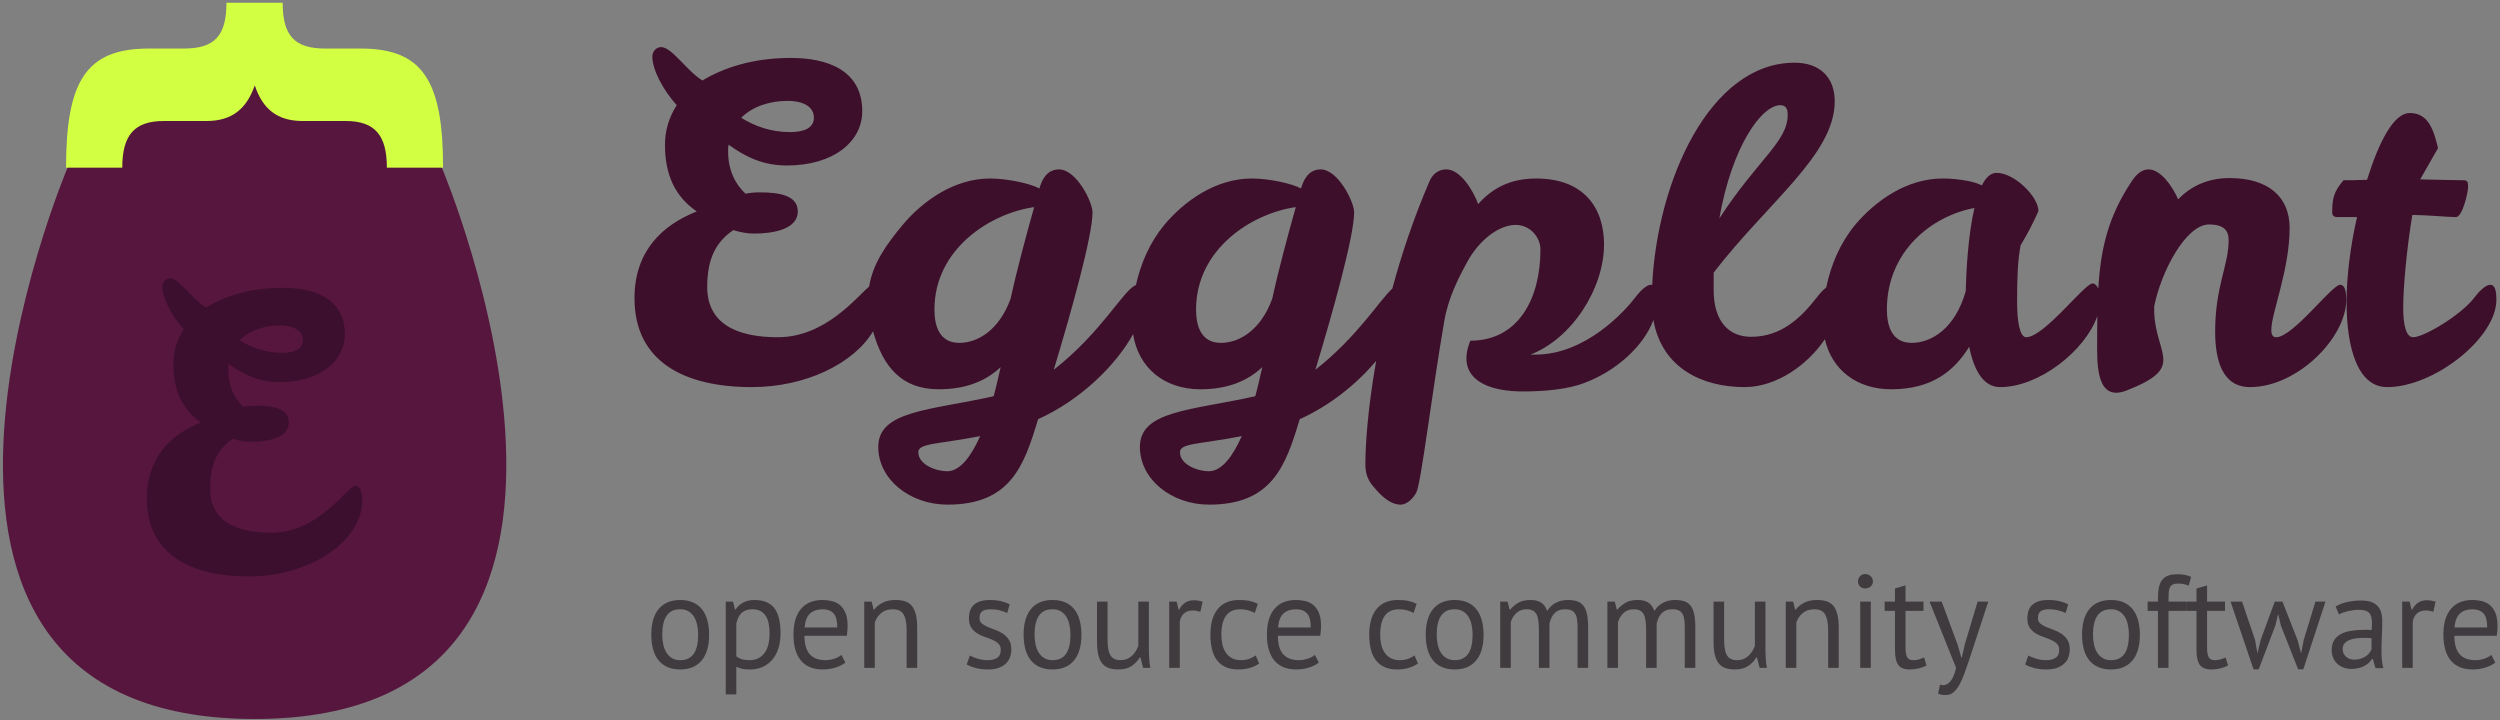 <?xml version="1.0" encoding="UTF-8" standalone="no"?>
<svg width="597px" height="172px" viewBox="0 0 597 172" version="1.1" xmlns="http://www.w3.org/2000/svg" xmlns:xlink="http://www.w3.org/1999/xlink" xmlns:sketch="http://www.bohemiancoding.com/sketch/ns">
    <rect x="0" y="0" width="597" height="172" fill="#808080" stroke="none"/>
    <!-- Generator: Sketch 3.3.3 (12072) - http://www.bohemiancoding.com/sketch -->
    <title>eggplant_logo_all_horizontal</title>
    <desc>Created with Sketch.</desc>
    <defs></defs>
    <g id="Page-1" stroke="none" stroke-width="1" fill="none" fill-rule="evenodd" sketch:type="MSPage">
        <g id="Logos-for-ze-web" sketch:type="MSArtboardGroup" transform="translate(-63, -1163)">
            <g id="eggplant_logo_all_horizontal" sketch:type="MSLayerGroup" transform="translate(63, 1163)">
                <g id="Logo--tagline-+-Logo--type" sketch:type="MSShapeGroup">
                    <path d="M155.527,151.572 C155.527,148.891 156.121,146.839 157.309,145.415 C158.496,143.99 160.204,143.278 162.432,143.278 C163.609,143.278 164.634,143.473 165.506,143.864 C166.378,144.254 167.098,144.813 167.665,145.541 C168.233,146.269 168.653,147.145 168.926,148.169 C169.2,149.192 169.336,150.326 169.336,151.572 C169.336,154.252 168.743,156.304 167.555,157.728 C166.368,159.153 164.66,159.865 162.432,159.865 C161.255,159.865 160.23,159.67 159.358,159.279 C158.486,158.889 157.766,158.33 157.198,157.602 C156.631,156.874 156.21,155.998 155.937,154.974 C155.664,153.951 155.527,152.817 155.527,151.572 L155.527,151.572 Z M158.144,151.572 C158.144,152.373 158.223,153.144 158.381,153.882 C158.538,154.621 158.785,155.265 159.121,155.813 C159.458,156.362 159.899,156.805 160.446,157.143 C160.992,157.48 161.654,157.649 162.432,157.649 C165.29,157.67 166.72,155.644 166.72,151.572 C166.72,150.748 166.641,149.968 166.483,149.229 C166.325,148.49 166.079,147.847 165.742,147.298 C165.406,146.749 164.965,146.312 164.418,145.984 C163.872,145.657 163.21,145.494 162.432,145.494 C159.573,145.473 158.144,147.499 158.144,151.572 L158.144,151.572 Z M173.309,143.658 L175.043,143.658 L175.516,145.557 L175.642,145.557 C176.125,144.819 176.751,144.254 177.518,143.864 C178.285,143.473 179.162,143.278 180.15,143.278 C182.252,143.278 183.818,143.901 184.848,145.146 C185.878,146.391 186.393,148.427 186.393,151.255 C186.393,152.584 186.219,153.782 185.872,154.848 C185.526,155.913 185.037,156.816 184.406,157.554 C183.776,158.293 183.014,158.863 182.121,159.264 C181.227,159.665 180.234,159.865 179.141,159.865 C178.364,159.865 177.749,159.818 177.297,159.723 C176.845,159.628 176.356,159.464 175.831,159.232 L175.831,165.816 L173.309,165.816 L173.309,143.658 Z M179.677,145.494 C178.605,145.494 177.759,145.773 177.139,146.333 C176.519,146.892 176.083,147.741 175.831,148.881 L175.831,156.731 C176.209,157.027 176.64,157.254 177.124,157.412 C177.607,157.57 178.248,157.649 179.047,157.649 C180.497,157.649 181.648,157.106 182.499,156.019 C183.35,154.932 183.776,153.334 183.776,151.223 C183.776,150.358 183.702,149.572 183.555,148.865 C183.408,148.158 183.172,147.557 182.846,147.061 C182.52,146.565 182.1,146.18 181.585,145.905 C181.07,145.631 180.434,145.494 179.677,145.494 L179.677,145.494 Z M201.873,158.219 C201.242,158.725 200.449,159.126 199.492,159.422 C198.536,159.717 197.522,159.865 196.45,159.865 C195.252,159.865 194.211,159.67 193.329,159.279 C192.446,158.889 191.721,158.33 191.153,157.602 C190.586,156.874 190.165,156.003 189.892,154.99 C189.619,153.977 189.482,152.838 189.482,151.572 C189.482,148.87 190.081,146.813 191.279,145.399 C192.477,143.985 194.19,143.278 196.418,143.278 C197.133,143.278 197.848,143.357 198.562,143.515 C199.277,143.674 199.918,143.974 200.485,144.418 C201.053,144.861 201.515,145.489 201.873,146.301 C202.23,147.113 202.409,148.184 202.409,149.514 C202.409,150.21 202.346,150.981 202.219,151.825 L192.099,151.825 C192.099,152.753 192.194,153.576 192.383,154.294 C192.572,155.011 192.866,155.618 193.266,156.114 C193.665,156.61 194.185,156.99 194.826,157.254 C195.467,157.517 196.25,157.649 197.175,157.649 C197.89,157.649 198.604,157.523 199.319,157.269 C200.034,157.016 200.57,156.721 200.927,156.383 L201.873,158.219 Z M196.45,145.494 C195.21,145.494 194.217,145.821 193.471,146.475 C192.724,147.129 192.278,148.248 192.131,149.831 L199.949,149.831 C199.949,148.227 199.645,147.103 199.035,146.459 C198.426,145.816 197.564,145.494 196.45,145.494 L196.45,145.494 Z M216.501,159.485 L216.501,150.464 C216.501,148.818 216.265,147.578 215.792,146.744 C215.319,145.911 214.452,145.494 213.191,145.494 C212.077,145.494 211.157,145.795 210.432,146.396 C209.707,146.997 209.198,147.752 208.903,148.659 L208.903,159.485 L206.381,159.485 L206.381,143.658 L208.147,143.658 L208.62,145.589 L208.746,145.589 C209.25,144.913 209.928,144.36 210.779,143.927 C211.63,143.494 212.645,143.278 213.822,143.278 C214.683,143.278 215.44,143.378 216.092,143.579 C216.743,143.779 217.284,144.133 217.715,144.639 C218.146,145.146 218.472,145.826 218.693,146.681 C218.913,147.536 219.024,148.617 219.024,149.925 L219.024,159.485 L216.501,159.485 Z M238.98,155.18 C238.98,154.547 238.791,154.051 238.413,153.692 C238.035,153.334 237.567,153.033 237.01,152.79 C236.453,152.548 235.843,152.315 235.181,152.094 C234.519,151.872 233.91,151.587 233.353,151.239 C232.796,150.891 232.328,150.443 231.95,149.894 C231.571,149.345 231.382,148.607 231.382,147.678 C231.382,146.159 231.813,145.045 232.675,144.338 C233.537,143.631 234.735,143.278 236.269,143.278 C237.404,143.278 238.355,143.378 239.122,143.579 C239.889,143.779 240.557,144.017 241.124,144.291 L240.525,146.38 C240.042,146.148 239.459,145.942 238.775,145.763 C238.092,145.583 237.362,145.494 236.584,145.494 C235.66,145.494 234.982,145.652 234.551,145.969 C234.12,146.285 233.904,146.834 233.904,147.615 C233.904,148.163 234.094,148.591 234.472,148.897 C234.85,149.203 235.318,149.477 235.875,149.72 C236.432,149.962 237.041,150.2 237.704,150.432 C238.366,150.664 238.975,150.97 239.532,151.35 C240.089,151.73 240.557,152.21 240.935,152.79 C241.313,153.371 241.503,154.136 241.503,155.085 C241.503,155.76 241.392,156.394 241.172,156.984 C240.951,157.575 240.609,158.082 240.147,158.504 C239.685,158.926 239.112,159.258 238.429,159.501 C237.746,159.744 236.942,159.865 236.017,159.865 C234.819,159.865 233.799,159.749 232.959,159.517 C232.118,159.285 231.414,159.01 230.846,158.694 L231.603,156.541 C232.086,156.816 232.717,157.069 233.495,157.301 C234.272,157.533 235.06,157.649 235.859,157.649 C236.763,157.649 237.509,157.47 238.098,157.111 C238.686,156.752 238.98,156.109 238.98,155.18 L238.98,155.18 Z M244.435,151.572 C244.435,148.891 245.028,146.839 246.216,145.415 C247.403,143.99 249.111,143.278 251.339,143.278 C252.516,143.278 253.541,143.473 254.413,143.864 C255.285,144.254 256.005,144.813 256.573,145.541 C257.14,146.269 257.561,147.145 257.834,148.169 C258.107,149.192 258.244,150.326 258.244,151.572 C258.244,154.252 257.65,156.304 256.462,157.728 C255.275,159.153 253.567,159.865 251.339,159.865 C250.162,159.865 249.137,159.67 248.265,159.279 C247.393,158.889 246.673,158.33 246.106,157.602 C245.538,156.874 245.118,155.998 244.845,154.974 C244.571,153.951 244.435,152.817 244.435,151.572 L244.435,151.572 Z M247.051,151.572 C247.051,152.373 247.13,153.144 247.288,153.882 C247.446,154.621 247.692,155.265 248.029,155.813 C248.365,156.362 248.806,156.805 249.353,157.143 C249.899,157.48 250.561,157.649 251.339,157.649 C254.198,157.67 255.627,155.644 255.627,151.572 C255.627,150.748 255.548,149.968 255.39,149.229 C255.233,148.49 254.986,147.847 254.65,147.298 C254.313,146.749 253.872,146.312 253.325,145.984 C252.779,145.657 252.117,145.494 251.339,145.494 C248.481,145.473 247.051,147.499 247.051,151.572 L247.051,151.572 Z M264.486,143.658 L264.486,152.679 C264.486,153.502 264.533,154.225 264.628,154.848 C264.723,155.47 264.885,155.987 265.117,156.399 C265.348,156.81 265.663,157.122 266.062,157.333 C266.462,157.544 266.966,157.649 267.576,157.649 C268.143,157.649 268.648,157.56 269.089,157.38 C269.53,157.201 269.925,156.953 270.271,156.636 C270.618,156.32 270.923,155.956 271.186,155.544 C271.448,155.133 271.664,154.695 271.832,154.231 L271.832,143.658 L274.354,143.658 L274.354,154.99 C274.354,155.75 274.38,156.536 274.433,157.349 C274.486,158.161 274.575,158.873 274.701,159.485 L272.967,159.485 L272.336,156.984 L272.179,156.984 C271.695,157.808 271.044,158.493 270.224,159.042 C269.404,159.591 268.364,159.865 267.103,159.865 C266.262,159.865 265.521,159.765 264.88,159.564 C264.239,159.364 263.703,159.01 263.272,158.504 C262.841,157.997 262.516,157.317 262.295,156.462 C262.074,155.607 261.964,154.526 261.964,153.218 L261.964,143.658 L264.486,143.658 Z M286.65,146.095 C286.019,145.884 285.42,145.779 284.853,145.779 C283.949,145.779 283.234,146.027 282.709,146.523 C282.183,147.019 281.858,147.646 281.732,148.406 L281.732,159.485 L279.209,159.485 L279.209,143.658 L280.975,143.658 L281.448,145.589 L281.574,145.589 C281.973,144.871 282.451,144.317 283.008,143.927 C283.565,143.536 284.275,143.341 285.137,143.341 C285.746,143.341 286.429,143.447 287.186,143.658 L286.65,146.095 Z M300.68,158.441 C300.049,158.905 299.303,159.258 298.441,159.501 C297.579,159.744 296.676,159.865 295.73,159.865 C294.511,159.865 293.481,159.67 292.64,159.279 C291.799,158.889 291.111,158.33 290.575,157.602 C290.039,156.874 289.65,155.998 289.409,154.974 C289.167,153.951 289.046,152.817 289.046,151.572 C289.046,148.891 289.634,146.839 290.811,145.415 C291.989,143.99 293.68,143.278 295.887,143.278 C296.896,143.278 297.753,143.357 298.457,143.515 C299.161,143.674 299.797,143.901 300.364,144.196 L299.639,146.38 C299.156,146.106 298.62,145.889 298.031,145.731 C297.443,145.573 296.812,145.494 296.14,145.494 C293.155,145.494 291.663,147.52 291.663,151.572 C291.663,152.373 291.742,153.138 291.899,153.866 C292.057,154.595 292.32,155.238 292.687,155.797 C293.055,156.357 293.539,156.805 294.138,157.143 C294.737,157.48 295.478,157.649 296.36,157.649 C297.117,157.649 297.795,157.533 298.394,157.301 C298.993,157.069 299.482,156.805 299.86,156.51 L300.68,158.441 Z M314.93,158.219 C314.299,158.725 313.506,159.126 312.55,159.422 C311.593,159.717 310.579,159.865 309.507,159.865 C308.309,159.865 307.269,159.67 306.386,159.279 C305.503,158.889 304.778,158.33 304.211,157.602 C303.643,156.874 303.223,156.003 302.95,154.99 C302.676,153.977 302.54,152.838 302.54,151.572 C302.54,148.87 303.139,146.813 304.337,145.399 C305.535,143.985 307.248,143.278 309.476,143.278 C310.19,143.278 310.905,143.357 311.62,143.515 C312.334,143.674 312.975,143.974 313.543,144.418 C314.11,144.861 314.573,145.489 314.93,146.301 C315.287,147.113 315.466,148.184 315.466,149.514 C315.466,150.21 315.403,150.981 315.277,151.825 L305.156,151.825 C305.156,152.753 305.251,153.576 305.44,154.294 C305.629,155.011 305.924,155.618 306.323,156.114 C306.722,156.61 307.243,156.99 307.884,157.254 C308.525,157.517 309.308,157.649 310.232,157.649 C310.947,157.649 311.662,157.523 312.376,157.269 C313.091,157.016 313.627,156.721 313.984,156.383 L314.93,158.219 Z M309.507,145.494 C308.267,145.494 307.274,145.821 306.528,146.475 C305.782,147.129 305.335,148.248 305.188,149.831 L313.007,149.831 C313.007,148.227 312.702,147.103 312.092,146.459 C311.483,145.816 310.621,145.494 309.507,145.494 L309.507,145.494 Z M338.607,158.441 C337.976,158.905 337.23,159.258 336.369,159.501 C335.507,159.744 334.603,159.865 333.657,159.865 C332.438,159.865 331.408,159.67 330.568,159.279 C329.727,158.889 329.038,158.33 328.503,157.602 C327.967,156.874 327.578,155.998 327.336,154.974 C327.094,153.951 326.973,152.817 326.973,151.572 C326.973,148.891 327.562,146.839 328.739,145.415 C329.916,143.99 331.608,143.278 333.815,143.278 C334.824,143.278 335.68,143.357 336.384,143.515 C337.088,143.674 337.724,143.901 338.292,144.196 L337.567,146.38 C337.083,146.106 336.547,145.889 335.959,145.731 C335.37,145.573 334.74,145.494 334.067,145.494 C331.082,145.494 329.59,147.52 329.59,151.572 C329.59,152.373 329.669,153.138 329.827,153.866 C329.984,154.595 330.247,155.238 330.615,155.797 C330.983,156.357 331.466,156.805 332.065,157.143 C332.664,157.48 333.405,157.649 334.288,157.649 C335.044,157.649 335.722,157.533 336.321,157.301 C336.92,157.069 337.409,156.805 337.787,156.51 L338.607,158.441 Z M340.467,151.572 C340.467,148.891 341.061,146.839 342.248,145.415 C343.436,143.99 345.144,143.278 347.372,143.278 C348.549,143.278 349.573,143.473 350.446,143.864 C351.318,144.254 352.038,144.813 352.605,145.541 C353.173,146.269 353.593,147.145 353.866,148.169 C354.14,149.192 354.276,150.326 354.276,151.572 C354.276,154.252 353.682,156.304 352.495,157.728 C351.307,159.153 349.6,159.865 347.372,159.865 C346.195,159.865 345.17,159.67 344.298,159.279 C343.425,158.889 342.706,158.33 342.138,157.602 C341.571,156.874 341.15,155.998 340.877,154.974 C340.604,153.951 340.467,152.817 340.467,151.572 L340.467,151.572 Z M343.084,151.572 C343.084,152.373 343.163,153.144 343.32,153.882 C343.478,154.621 343.725,155.265 344.061,155.813 C344.398,156.362 344.839,156.805 345.385,157.143 C345.932,157.48 346.594,157.649 347.372,157.649 C350.23,157.67 351.659,155.644 351.659,151.572 C351.659,150.748 351.581,149.968 351.423,149.229 C351.265,148.49 351.018,147.847 350.682,147.298 C350.346,146.749 349.904,146.312 349.358,145.984 C348.811,145.657 348.149,145.494 347.372,145.494 C344.513,145.473 343.084,147.499 343.084,151.572 L343.084,151.572 Z M367.486,159.485 L367.486,150.527 C367.486,149.683 367.449,148.949 367.376,148.327 C367.302,147.704 367.16,147.182 366.95,146.76 C366.74,146.338 366.441,146.021 366.052,145.81 C365.663,145.599 365.153,145.494 364.523,145.494 C363.556,145.494 362.752,145.789 362.111,146.38 C361.47,146.971 361.023,147.71 360.771,148.596 L360.771,159.485 L358.249,159.485 L358.249,143.658 L360.014,143.658 L360.487,145.589 L360.613,145.589 C361.181,144.913 361.837,144.36 362.584,143.927 C363.33,143.494 364.302,143.278 365.5,143.278 C366.509,143.278 367.334,143.473 367.975,143.864 C368.616,144.254 369.115,144.935 369.472,145.905 C369.956,145.082 370.623,144.439 371.474,143.974 C372.326,143.51 373.287,143.278 374.359,143.278 C375.242,143.278 375.988,143.378 376.598,143.579 C377.207,143.779 377.712,144.133 378.111,144.639 C378.51,145.146 378.799,145.831 378.978,146.697 C379.157,147.562 379.246,148.659 379.246,149.989 L379.246,159.485 L376.724,159.485 L376.724,149.957 C376.724,149.197 376.687,148.538 376.613,147.979 C376.54,147.419 376.393,146.955 376.172,146.586 C375.951,146.217 375.647,145.942 375.258,145.763 C374.869,145.583 374.359,145.494 373.729,145.494 C372.678,145.494 371.858,145.789 371.269,146.38 C370.681,146.971 370.261,147.815 370.008,148.913 L370.008,159.485 L367.486,159.485 Z M393.086,159.485 L393.086,150.527 C393.086,149.683 393.05,148.949 392.976,148.327 C392.903,147.704 392.761,147.182 392.55,146.76 C392.34,146.338 392.041,146.021 391.652,145.81 C391.263,145.599 390.753,145.494 390.123,145.494 C389.156,145.494 388.352,145.789 387.711,146.38 C387.07,146.971 386.623,147.71 386.371,148.596 L386.371,159.485 L383.849,159.485 L383.849,143.658 L385.614,143.658 L386.087,145.589 L386.213,145.589 C386.781,144.913 387.438,144.36 388.184,143.927 C388.93,143.494 389.902,143.278 391.1,143.278 C392.109,143.278 392.934,143.473 393.575,143.864 C394.216,144.254 394.715,144.935 395.073,145.905 C395.556,145.082 396.223,144.439 397.075,143.974 C397.926,143.51 398.887,143.278 399.959,143.278 C400.842,143.278 401.588,143.378 402.198,143.579 C402.807,143.779 403.312,144.133 403.711,144.639 C404.111,145.146 404.4,145.831 404.578,146.697 C404.757,147.562 404.846,148.659 404.846,149.989 L404.846,159.485 L402.324,159.485 L402.324,149.957 C402.324,149.197 402.287,148.538 402.214,147.979 C402.14,147.419 401.993,146.955 401.772,146.586 C401.552,146.217 401.247,145.942 400.858,145.763 C400.469,145.583 399.959,145.494 399.329,145.494 C398.278,145.494 397.458,145.789 396.87,146.38 C396.281,146.971 395.861,147.815 395.609,148.913 L395.609,159.485 L393.086,159.485 Z M411.719,143.658 L411.719,152.679 C411.719,153.502 411.766,154.225 411.861,154.848 C411.956,155.47 412.118,155.987 412.35,156.399 C412.581,156.81 412.896,157.122 413.296,157.333 C413.695,157.544 414.199,157.649 414.809,157.649 C415.376,157.649 415.881,157.56 416.322,157.38 C416.764,157.201 417.158,156.953 417.504,156.636 C417.851,156.32 418.156,155.956 418.419,155.544 C418.681,155.133 418.897,154.695 419.065,154.231 L419.065,143.658 L421.587,143.658 L421.587,154.99 C421.587,155.75 421.613,156.536 421.666,157.349 C421.719,158.161 421.808,158.873 421.934,159.485 L420.2,159.485 L419.569,156.984 L419.412,156.984 C418.928,157.808 418.277,158.493 417.457,159.042 C416.637,159.591 415.597,159.865 414.336,159.865 C413.495,159.865 412.754,159.765 412.113,159.564 C411.472,159.364 410.936,159.01 410.505,158.504 C410.074,157.997 409.749,157.317 409.528,156.462 C409.307,155.607 409.197,154.526 409.197,153.218 L409.197,143.658 L411.719,143.658 Z M436.563,159.485 L436.563,150.464 C436.563,148.818 436.326,147.578 435.853,146.744 C435.38,145.911 434.513,145.494 433.252,145.494 C432.138,145.494 431.219,145.795 430.494,146.396 C429.769,146.997 429.259,147.752 428.965,148.659 L428.965,159.485 L426.442,159.485 L426.442,143.658 L428.208,143.658 L428.681,145.589 L428.807,145.589 C429.311,144.913 429.989,144.36 430.841,143.927 C431.692,143.494 432.706,143.278 433.883,143.278 C434.745,143.278 435.501,143.378 436.153,143.579 C436.804,143.779 437.346,144.133 437.777,144.639 C438.207,145.146 438.533,145.826 438.754,146.681 C438.975,147.536 439.085,148.617 439.085,149.925 L439.085,159.485 L436.563,159.485 Z M444.224,143.658 L446.746,143.658 L446.746,159.485 L444.224,159.485 L444.224,143.658 Z M443.688,138.846 C443.688,138.361 443.851,137.944 444.177,137.596 C444.502,137.248 444.917,137.074 445.422,137.074 C445.926,137.074 446.357,137.248 446.715,137.596 C447.072,137.944 447.251,138.361 447.251,138.846 C447.251,139.332 447.072,139.733 446.715,140.049 C446.357,140.366 445.926,140.524 445.422,140.524 C444.917,140.524 444.502,140.366 444.177,140.049 C443.851,139.733 443.688,139.332 443.688,138.846 L443.688,138.846 Z M450.056,143.658 L452.516,143.658 L452.516,140.524 L455.038,139.796 L455.038,143.658 L459.326,143.658 L459.326,145.874 L455.038,145.874 L455.038,154.642 C455.038,155.739 455.174,156.515 455.448,156.969 C455.721,157.422 456.183,157.649 456.835,157.649 C457.381,157.649 457.844,157.591 458.222,157.475 C458.6,157.359 459.021,157.206 459.483,157.016 L460.051,158.947 C459.483,159.221 458.863,159.443 458.191,159.612 C457.518,159.781 456.793,159.865 456.015,159.865 C454.733,159.865 453.829,159.501 453.304,158.773 C452.778,158.045 452.516,156.826 452.516,155.117 L452.516,145.874 L450.056,145.874 L450.056,143.658 Z M467.46,153.914 L468.342,156.953 L468.5,156.953 L469.194,153.882 L472.252,143.658 L474.805,143.658 L470.139,157.871 C469.782,158.905 469.43,159.907 469.083,160.878 C468.736,161.849 468.353,162.714 467.933,163.474 C467.512,164.233 467.039,164.84 466.514,165.294 C465.988,165.748 465.379,165.974 464.685,165.974 C463.929,165.974 463.308,165.869 462.825,165.658 L463.266,163.474 C463.54,163.579 463.802,163.632 464.055,163.632 C464.643,163.632 465.211,163.321 465.757,162.698 C466.304,162.076 466.755,161.005 467.113,159.485 L460.776,143.658 L463.676,143.658 L467.46,153.914 Z M491.736,155.18 C491.736,154.547 491.547,154.051 491.168,153.692 C490.79,153.334 490.322,153.033 489.765,152.79 C489.208,152.548 488.599,152.315 487.937,152.094 C487.275,151.872 486.665,151.587 486.108,151.239 C485.551,150.891 485.083,150.443 484.705,149.894 C484.327,149.345 484.138,148.607 484.138,147.678 C484.138,146.159 484.568,145.045 485.43,144.338 C486.292,143.631 487.49,143.278 489.024,143.278 C490.159,143.278 491.11,143.378 491.878,143.579 C492.645,143.779 493.312,144.017 493.88,144.291 L493.281,146.38 C492.797,146.148 492.214,145.942 491.531,145.763 C490.848,145.583 490.117,145.494 489.34,145.494 C488.415,145.494 487.737,145.652 487.306,145.969 C486.875,146.285 486.66,146.834 486.66,147.615 C486.66,148.163 486.849,148.591 487.227,148.897 C487.606,149.203 488.073,149.477 488.63,149.72 C489.187,149.962 489.797,150.2 490.459,150.432 C491.121,150.664 491.73,150.97 492.287,151.35 C492.844,151.73 493.312,152.21 493.69,152.79 C494.069,153.371 494.258,154.136 494.258,155.085 C494.258,155.76 494.148,156.394 493.927,156.984 C493.706,157.575 493.365,158.082 492.902,158.504 C492.44,158.926 491.867,159.258 491.184,159.501 C490.501,159.744 489.697,159.865 488.772,159.865 C487.574,159.865 486.555,159.749 485.714,159.517 C484.873,159.285 484.169,159.01 483.602,158.694 L484.358,156.541 C484.842,156.816 485.472,157.069 486.25,157.301 C487.028,157.533 487.816,157.649 488.615,157.649 C489.518,157.649 490.264,157.47 490.853,157.111 C491.441,156.752 491.736,156.109 491.736,155.18 L491.736,155.18 Z M497.19,151.572 C497.19,148.891 497.784,146.839 498.971,145.415 C500.159,143.99 501.867,143.278 504.094,143.278 C505.271,143.278 506.296,143.473 507.168,143.864 C508.041,144.254 508.761,144.813 509.328,145.541 C509.896,146.269 510.316,147.145 510.589,148.169 C510.862,149.192 510.999,150.326 510.999,151.572 C510.999,154.252 510.405,156.304 509.218,157.728 C508.03,159.153 506.322,159.865 504.094,159.865 C502.917,159.865 501.893,159.67 501.021,159.279 C500.148,158.889 499.428,158.33 498.861,157.602 C498.293,156.874 497.873,155.998 497.6,154.974 C497.327,153.951 497.19,152.817 497.19,151.572 L497.19,151.572 Z M499.807,151.572 C499.807,152.373 499.886,153.144 500.043,153.882 C500.201,154.621 500.448,155.265 500.784,155.813 C501.12,156.362 501.562,156.805 502.108,157.143 C502.655,157.48 503.317,157.649 504.094,157.649 C506.953,157.67 508.382,155.644 508.382,151.572 C508.382,150.748 508.303,149.968 508.146,149.229 C507.988,148.49 507.741,147.847 507.405,147.298 C507.069,146.749 506.627,146.312 506.081,145.984 C505.534,145.657 504.872,145.494 504.094,145.494 C501.236,145.473 499.807,147.499 499.807,151.572 L499.807,151.572 Z M512.859,143.658 L515.318,143.658 L515.318,142.772 C515.318,141.801 515.397,140.957 515.555,140.239 C515.712,139.522 515.97,138.936 516.327,138.482 C516.684,138.029 517.147,137.691 517.714,137.469 C518.282,137.248 518.986,137.137 519.827,137.137 C520.499,137.137 521.093,137.179 521.608,137.264 C522.123,137.348 522.664,137.506 523.232,137.738 L522.664,139.859 C522.181,139.648 521.724,139.511 521.293,139.448 C520.862,139.384 520.457,139.353 520.079,139.353 C519.532,139.353 519.107,139.437 518.802,139.606 C518.497,139.775 518.277,140.023 518.14,140.35 C518.003,140.677 517.919,141.078 517.888,141.553 C517.856,142.028 517.84,142.582 517.84,143.215 L517.84,143.658 L522.034,143.658 L522.034,145.874 L517.84,145.874 L517.84,159.485 L515.318,159.485 L515.318,145.874 L512.859,145.874 L512.859,143.658 Z M522.065,143.658 L524.524,143.658 L524.524,140.524 L527.046,139.796 L527.046,143.658 L531.334,143.658 L531.334,145.874 L527.046,145.874 L527.046,154.642 C527.046,155.739 527.183,156.515 527.456,156.969 C527.73,157.422 528.192,157.649 528.843,157.649 C529.39,157.649 529.852,157.591 530.231,157.475 C530.609,157.359 531.029,157.206 531.492,157.016 L532.059,158.947 C531.492,159.221 530.872,159.443 530.199,159.612 C529.527,159.781 528.801,159.865 528.024,159.865 C526.742,159.865 525.838,159.501 525.312,158.773 C524.787,158.045 524.524,156.826 524.524,155.117 L524.524,145.874 L522.065,145.874 L522.065,143.658 Z M545.049,143.658 L548.674,152.901 L549.462,155.94 L549.525,155.94 L550.124,152.838 L552.93,143.658 L555.327,143.658 L550.03,159.833 L548.8,159.833 L544.67,149.387 L544.071,146.792 L543.977,146.792 L543.346,149.419 L539.374,159.833 L538.144,159.833 L532.658,143.658 L535.401,143.658 L538.522,152.869 L539.058,155.94 L539.09,155.94 L539.847,152.806 L543.22,143.658 L545.049,143.658 Z M557.754,144.829 C558.553,144.344 559.483,143.985 560.544,143.753 C561.606,143.521 562.714,143.405 563.87,143.405 C564.963,143.405 565.841,143.552 566.503,143.848 C567.165,144.143 567.669,144.528 568.016,145.003 C568.363,145.478 568.594,146 568.71,146.57 C568.826,147.14 568.883,147.71 568.883,148.279 C568.883,149.546 568.852,150.78 568.789,151.983 C568.726,153.186 568.694,154.325 568.694,155.402 C568.694,156.183 568.726,156.921 568.789,157.618 C568.852,158.314 568.967,158.958 569.136,159.549 L567.275,159.549 L566.613,157.333 L566.456,157.333 C566.267,157.628 566.03,157.918 565.746,158.203 C565.463,158.488 565.121,158.741 564.722,158.963 C564.322,159.184 563.86,159.369 563.334,159.517 C562.809,159.665 562.21,159.738 561.537,159.738 C560.865,159.738 560.24,159.633 559.662,159.422 C559.084,159.211 558.584,158.91 558.164,158.52 C557.744,158.129 557.413,157.66 557.171,157.111 C556.929,156.562 556.808,155.94 556.808,155.243 C556.808,154.315 556.997,153.539 557.376,152.917 C557.754,152.294 558.285,151.798 558.968,151.429 C559.651,151.06 560.471,150.796 561.427,150.638 C562.383,150.479 563.44,150.4 564.596,150.4 L565.463,150.4 C565.746,150.4 566.035,150.421 566.33,150.464 C566.393,149.831 566.424,149.261 566.424,148.754 C566.424,147.594 566.193,146.781 565.731,146.317 C565.268,145.853 564.427,145.62 563.208,145.62 C562.851,145.62 562.467,145.647 562.058,145.7 C561.648,145.752 561.227,145.826 560.797,145.921 C560.366,146.016 559.956,146.132 559.567,146.269 C559.178,146.407 558.837,146.56 558.542,146.728 L557.754,144.829 Z M562.231,157.523 C562.82,157.523 563.345,157.443 563.807,157.285 C564.27,157.127 564.669,156.926 565.005,156.684 C565.342,156.441 565.62,156.172 565.841,155.877 C566.062,155.581 566.224,155.296 566.33,155.022 L566.33,152.395 C566.035,152.373 565.736,152.358 565.431,152.347 C565.126,152.337 564.827,152.331 564.533,152.331 C563.881,152.331 563.245,152.368 562.625,152.442 C562.005,152.516 561.459,152.653 560.986,152.854 C560.513,153.054 560.134,153.328 559.851,153.677 C559.567,154.025 559.425,154.463 559.425,154.99 C559.425,155.729 559.688,156.336 560.213,156.81 C560.739,157.285 561.411,157.523 562.231,157.523 L562.231,157.523 Z M581.084,146.095 C580.454,145.884 579.855,145.779 579.287,145.779 C578.384,145.779 577.669,146.027 577.143,146.523 C576.618,147.019 576.292,147.646 576.166,148.406 L576.166,159.485 L573.644,159.485 L573.644,143.658 L575.409,143.658 L575.882,145.589 L576.009,145.589 C576.408,144.871 576.886,144.317 577.443,143.927 C578,143.536 578.709,143.341 579.571,143.341 C580.181,143.341 580.864,143.447 581.62,143.658 L581.084,146.095 Z M595.871,158.219 C595.24,158.725 594.447,159.126 593.49,159.422 C592.534,159.717 591.52,159.865 590.448,159.865 C589.25,159.865 588.21,159.67 587.327,159.279 C586.444,158.889 585.719,158.33 585.151,157.602 C584.584,156.874 584.164,156.003 583.89,154.99 C583.617,153.977 583.48,152.838 583.48,151.572 C583.48,148.87 584.08,146.813 585.278,145.399 C586.476,143.985 588.189,143.278 590.417,143.278 C591.131,143.278 591.846,143.357 592.56,143.515 C593.275,143.674 593.916,143.974 594.484,144.418 C595.051,144.861 595.513,145.489 595.871,146.301 C596.228,147.113 596.407,148.184 596.407,149.514 C596.407,150.21 596.344,150.981 596.218,151.825 L586.097,151.825 C586.097,152.753 586.192,153.576 586.381,154.294 C586.57,155.011 586.864,155.618 587.264,156.114 C587.663,156.61 588.183,156.99 588.824,157.254 C589.465,157.517 590.248,157.649 591.173,157.649 C591.888,157.649 592.602,157.523 593.317,157.269 C594.032,157.016 594.568,156.721 594.925,156.383 L595.871,158.219 Z M590.448,145.494 C589.208,145.494 588.215,145.821 587.469,146.475 C586.723,147.129 586.276,148.248 586.129,149.831 L593.948,149.831 C593.948,148.227 593.643,147.103 593.033,146.459 C592.424,145.816 591.562,145.494 590.448,145.494 L590.448,145.494 Z" id="Logo--tagline" fill="#403B3E"></path>
                    <path d="M501.07,68.912 C500.728,68.133 500.231,67.689 499.675,67.689 C497.803,67.689 488.132,80.531 483.868,80.531 C482.308,80.531 481.684,76.802 481.684,72.038 C481.684,66.756 481.788,62.51 482.516,58.575 C484.076,55.985 485.428,53.5 486.78,50.393 C486.78,46.975 481.06,41.279 476.796,41.279 C475.34,41.279 474.196,42.418 473.261,44.282 C472.533,43.868 471.493,43.557 470.141,43.247 C467.957,42.832 465.877,42.625 463.901,42.625 C455.27,42.625 447.782,48.011 442.998,53.707 C439.448,58.005 437.203,63.278 436.106,68.655 C435.448,69.145 434.687,69.917 433.87,71.003 C430.23,75.663 425.55,80.427 418.167,80.427 C412.967,80.427 409.223,76.906 409.223,69.242 L409.223,65.099 C422.223,48.218 438.134,36.929 438.134,24.19 C438.134,18.391 434.494,14.973 428.566,14.973 C408.201,14.973 395.73,43.427 394.548,68.035 L394.548,68.035 C394.462,68.011 394.369,67.999 394.271,67.999 C393.439,67.999 392.088,68.931 390.528,71.003 C387.928,74.42 378.568,84.674 366.713,84.674 L365.465,84.674 C375.241,80.945 383.04,69.035 383.04,58.368 C383.04,49.771 378.36,42.625 366.817,42.625 C360.473,42.625 356.21,45.111 352.986,48.736 C351.842,45.525 348.722,40.45 345.394,40.45 C344.042,40.45 342.274,41.072 341.339,43.35 C337.564,52.111 334.679,60.787 332.488,68.913 C329.392,71.708 324.166,80.427 314.115,88.298 C318.379,74.213 323.371,56.296 323.371,50.704 C323.371,48.218 319.523,40.45 315.363,40.45 C313.595,40.45 311.723,41.383 310.683,45.007 C308.396,43.765 302.884,42.625 298.932,42.625 C290.301,42.625 282.813,48.011 278.029,53.707 C274.605,57.852 272.395,62.904 271.258,68.083 L271.258,68.083 C268.36,69.101 263.181,79.259 251.638,88.298 C255.902,74.213 260.894,56.296 260.894,50.704 C260.894,48.218 257.046,40.45 252.886,40.45 C251.118,40.45 249.246,41.383 248.206,45.007 C245.918,43.765 240.407,42.625 236.455,42.625 C227.824,42.625 220.336,48.011 215.552,53.707 C211.844,58.196 208.482,62.696 207.548,68.423 C204.355,71.15 197.017,80.531 185.729,80.531 C175.642,80.531 168.882,77.113 168.882,68.517 C168.882,61.475 171.17,57.643 175.122,54.95 C176.786,55.468 178.45,55.778 180.113,55.778 C184.377,55.778 190.513,54.846 190.513,50.496 C190.513,46.664 186.145,45.939 181.465,45.939 C180.217,45.939 179.074,46.043 178.034,46.25 C175.642,44.075 173.874,40.658 173.874,36.204 C173.874,35.686 173.874,35.065 173.978,34.547 C178.138,37.551 182.297,39.518 187.913,39.518 C199.04,39.518 205.904,33.822 205.904,26.572 C205.904,16.63 197.376,13.834 188.849,13.834 C179.697,13.834 172.73,16.216 167.738,19.219 C163.994,16.941 160.459,11.245 157.859,11.245 C156.819,11.245 155.779,12.177 155.779,13.523 C155.779,16.526 158.171,21.291 161.603,25.123 C159.731,28.022 158.795,31.233 158.795,34.547 C158.795,41.9 161.291,46.975 166.386,50.496 C157.963,53.811 151.515,60.128 151.515,71.21 C151.515,86.331 163.37,92.441 179.489,92.441 C192.466,92.441 203.858,86.797 208.487,79.132 L208.487,79.132 C210.877,87.678 215.356,92.959 224.184,92.959 C230.839,92.959 235.519,90.888 238.951,87.677 C238.431,89.955 237.911,92.337 237.287,94.616 C222,98.034 209.729,98.034 209.729,106.733 C209.729,114.501 217.32,120.508 226.264,120.508 C241.343,120.508 244.567,111.187 247.894,100.105 C258.131,95.484 266.543,87.124 270.58,79.805 C271.866,87.898 278.075,92.959 286.661,92.959 C293.317,92.959 297.996,90.888 301.428,87.677 C300.908,89.955 300.388,92.337 299.764,94.616 C284.477,98.034 272.206,98.034 272.206,106.733 C272.206,114.501 279.797,120.508 288.741,120.508 C303.82,120.508 307.044,111.187 310.372,100.105 C317.711,96.792 324.112,91.557 328.635,86.162 L328.635,86.162 C326.658,97.265 326.051,106.116 326.051,110.876 C326.051,113.154 326.675,114.708 328.027,116.261 C329.067,117.504 331.563,120.508 334.475,120.508 C336.035,120.508 337.491,118.954 338.219,117.608 C339.363,115.433 341.963,93.58 344.874,76.802 C345.81,71.21 348.202,66.549 350.282,62.717 C353.298,57.125 358.082,53.707 361.929,53.707 C365.361,53.707 367.857,56.607 367.857,59.61 C367.857,71.21 362.657,81.359 351.114,81.359 C351.114,81.359 350.178,83.534 350.178,85.502 C350.178,91.405 356.522,93.477 363.697,93.477 C368.897,93.477 374.513,92.959 378.464,91.405 C386.101,88.512 392.544,82.584 394.835,76.412 C396.831,87.851 406.431,92.441 416.607,92.441 C424.173,92.441 431.646,87.181 435.78,81.003 L435.78,81.003 C437.465,88.394 443.476,92.959 451.63,92.959 C461.197,92.959 466.605,88.713 470.245,82.809 C471.389,88.505 473.676,92.441 477.628,92.441 C487.036,92.441 497.987,83.677 500.839,75.488 C500.799,78.038 500.796,80.741 500.796,83.638 C500.796,89.955 501.94,93.787 505.371,93.787 C506.099,93.787 506.931,93.58 507.763,93.27 C514.731,90.577 516.603,88.505 516.603,85.916 C516.603,83.016 514.419,79.495 514.419,73.903 L514.419,73.178 C516.083,64.789 522.01,53.603 527.522,53.603 C531.162,53.603 532.202,55.157 532.202,57.332 C532.202,63.442 528.978,68.31 528.978,79.184 C528.978,86.123 530.746,92.441 537.298,92.441 C548.633,92.441 560.28,80.634 560.28,71.624 C560.28,69.242 559.864,67.999 558.824,67.999 C556.848,67.999 547.593,80.531 543.537,80.531 C542.705,80.531 542.393,79.909 542.393,78.77 C542.393,74.731 546.761,64.478 546.761,54.432 C546.761,47.079 541.769,42.522 532.41,42.522 C526.898,42.522 522.946,44.697 520.139,47.597 C518.787,44.49 515.979,40.45 513.067,40.45 C511.715,40.45 510.363,41.279 509.011,43.35 C503.443,51.74 501.648,59.3 501.07,68.912 L501.07,68.912 Z M188.121,24.087 C191.553,24.087 194.361,25.33 194.361,28.126 C194.361,30.508 192.073,31.544 188.745,31.544 C183.961,31.544 180.217,30.094 176.994,28.126 C179.801,25.33 183.961,24.087 188.121,24.087 Z M229.071,81.877 C224.392,81.877 223.144,77.942 223.144,73.903 C223.144,59.403 236.559,50.911 246.958,49.461 C245.19,55.675 242.695,64.996 241.343,71.313 C238.639,78.77 233.543,81.877 229.071,81.877 Z M226.16,112.533 C223.56,112.533 219.296,110.98 219.296,107.976 C219.296,105.801 223.976,106.112 234.063,104.144 C231.879,109.012 229.279,112.533 226.16,112.533 Z M291.549,81.877 C286.869,81.877 285.621,77.942 285.621,73.903 C285.621,59.403 299.036,50.911 309.436,49.461 C307.668,55.675 305.172,64.996 303.82,71.313 C301.116,78.77 296.02,81.877 291.549,81.877 Z M288.637,112.533 C286.037,112.533 281.773,110.98 281.773,107.976 C281.773,105.801 286.453,106.112 296.54,104.144 C294.356,109.012 291.757,112.533 288.637,112.533 Z M425.134,25.123 C426.382,25.123 426.902,25.847 426.902,27.401 C426.902,33.822 419.935,37.861 410.575,52.153 C413.591,34.961 420.663,25.123 425.134,25.123 Z M456.517,81.877 C451.838,81.877 450.59,77.942 450.59,73.903 C450.59,59.921 461.405,51.532 471.493,49.668 C469.933,56.296 469.517,65.306 469.413,69.553 C466.917,78.356 461.301,81.877 456.517,81.877 Z M559.633,43.04 C557.241,45.836 556.929,47.493 556.929,50.807 C556.929,51.429 557.345,51.843 558.177,51.843 L562.857,51.843 C561.297,58.678 560.361,65.928 560.361,72.142 C560.361,83.431 563.169,92.441 570.033,92.441 C581.368,92.441 596.135,80.634 596.135,71.624 C596.135,69.242 595.719,67.999 594.679,67.999 C593.847,67.999 592.495,68.931 590.935,71.003 C587.607,75.352 578.768,80.531 576.272,80.531 C574.608,80.531 573.88,77.735 573.88,73.385 C573.88,68.931 574.712,59.3 576.064,51.325 C579.08,51.325 584.8,51.843 586.464,51.843 C588.023,51.843 589.375,46.043 589.375,44.697 C589.375,43.454 589.271,43.04 588.231,43.04 C585.944,43.04 582.72,42.936 577.936,42.832 L582.2,35.376 C581.16,31.026 579.912,26.987 575.44,26.987 C571.696,26.987 568.161,33.615 565.249,42.936 C562.961,43.04 560.985,43.04 559.633,43.04 Z" id="Logo--type" fill="#3D0F2B"></path>
                    <g id="Logo--mark">
                        <path d="M60.822,20.449 C161.192,20.449 105.503,152.044 105.503,152.044 C105.503,152.044 89.492,171.694 60.822,171.694 C32.152,171.694 16.074,152.044 16.074,152.044 C16.074,152.044 -39.548,20.449 60.822,20.449 Z" id="Triangle-1" fill="#57163E" transform="translate(60.806, 96.071) rotate(-180) translate(-60.806, -96.071) "></path>
                        <path d="M68.709,-0.817 C68.709,-7.773 72.13,-10.614 79.853,-10.614 L79.853,-24.035 C59.324,-24.035 51.406,-19.332 51.406,-4.442 L51.406,4.081 C51.406,11.428 48.376,14.269 40.458,14.269 L40.458,27.691 C48.376,27.691 51.406,30.532 51.406,37.879 L51.406,46.304 C51.406,61.292 59.324,65.995 79.853,65.995 L79.853,52.574 C72.13,52.574 68.709,49.733 68.709,42.679 L68.709,32.491 C68.709,26.319 65.776,22.89 60.204,20.931 C65.776,19.07 68.709,15.641 68.709,9.469 L68.709,-0.817 Z" id="{" fill="#D3FF43" transform="translate(60.791, 20.98) rotate(-270) translate(-60.791, -20.98) "></path>
                        <path d="M59.389,137.659 C74.126,137.659 86.512,129.212 86.512,119.403 C86.512,117.314 85.789,115.951 84.885,115.951 C83.076,115.951 76.296,127.214 64.814,127.214 C56.044,127.214 50.168,124.217 50.168,116.678 C50.168,110.502 52.157,107.141 55.592,104.779 C57.039,105.234 58.485,105.506 59.932,105.506 C63.639,105.506 68.973,104.689 68.973,100.874 C68.973,97.513 65.176,96.877 61.107,96.877 C60.022,96.877 59.028,96.968 58.124,97.15 C56.044,95.243 54.507,92.245 54.507,88.34 C54.507,87.886 54.507,87.341 54.598,86.886 C58.214,89.52 61.83,91.246 66.713,91.246 C76.386,91.246 82.353,86.251 82.353,79.893 C82.353,71.173 74.94,68.721 67.526,68.721 C59.57,68.721 53.513,70.81 49.173,73.444 C45.919,71.446 42.845,66.45 40.584,66.45 C39.68,66.45 38.776,67.268 38.776,68.448 C38.776,71.082 40.856,75.26 43.839,78.621 C42.212,81.164 41.398,83.98 41.398,86.886 C41.398,93.335 43.568,97.786 47.998,100.874 C40.675,103.78 35.069,109.321 35.069,119.039 C35.069,132.3 45.376,137.659 59.389,137.659 L59.389,137.659 Z M66.893,77.713 C69.877,77.713 72.318,78.803 72.318,81.255 C72.318,83.344 70.329,84.252 67.436,84.252 C63.277,84.252 60.022,82.981 57.22,81.255 C59.661,78.803 63.277,77.713 66.893,77.713 L66.893,77.713 Z" id="E" fill="#3D0F2E"></path>
                    </g>
                </g>
            </g>
        </g>
    </g>
</svg>
